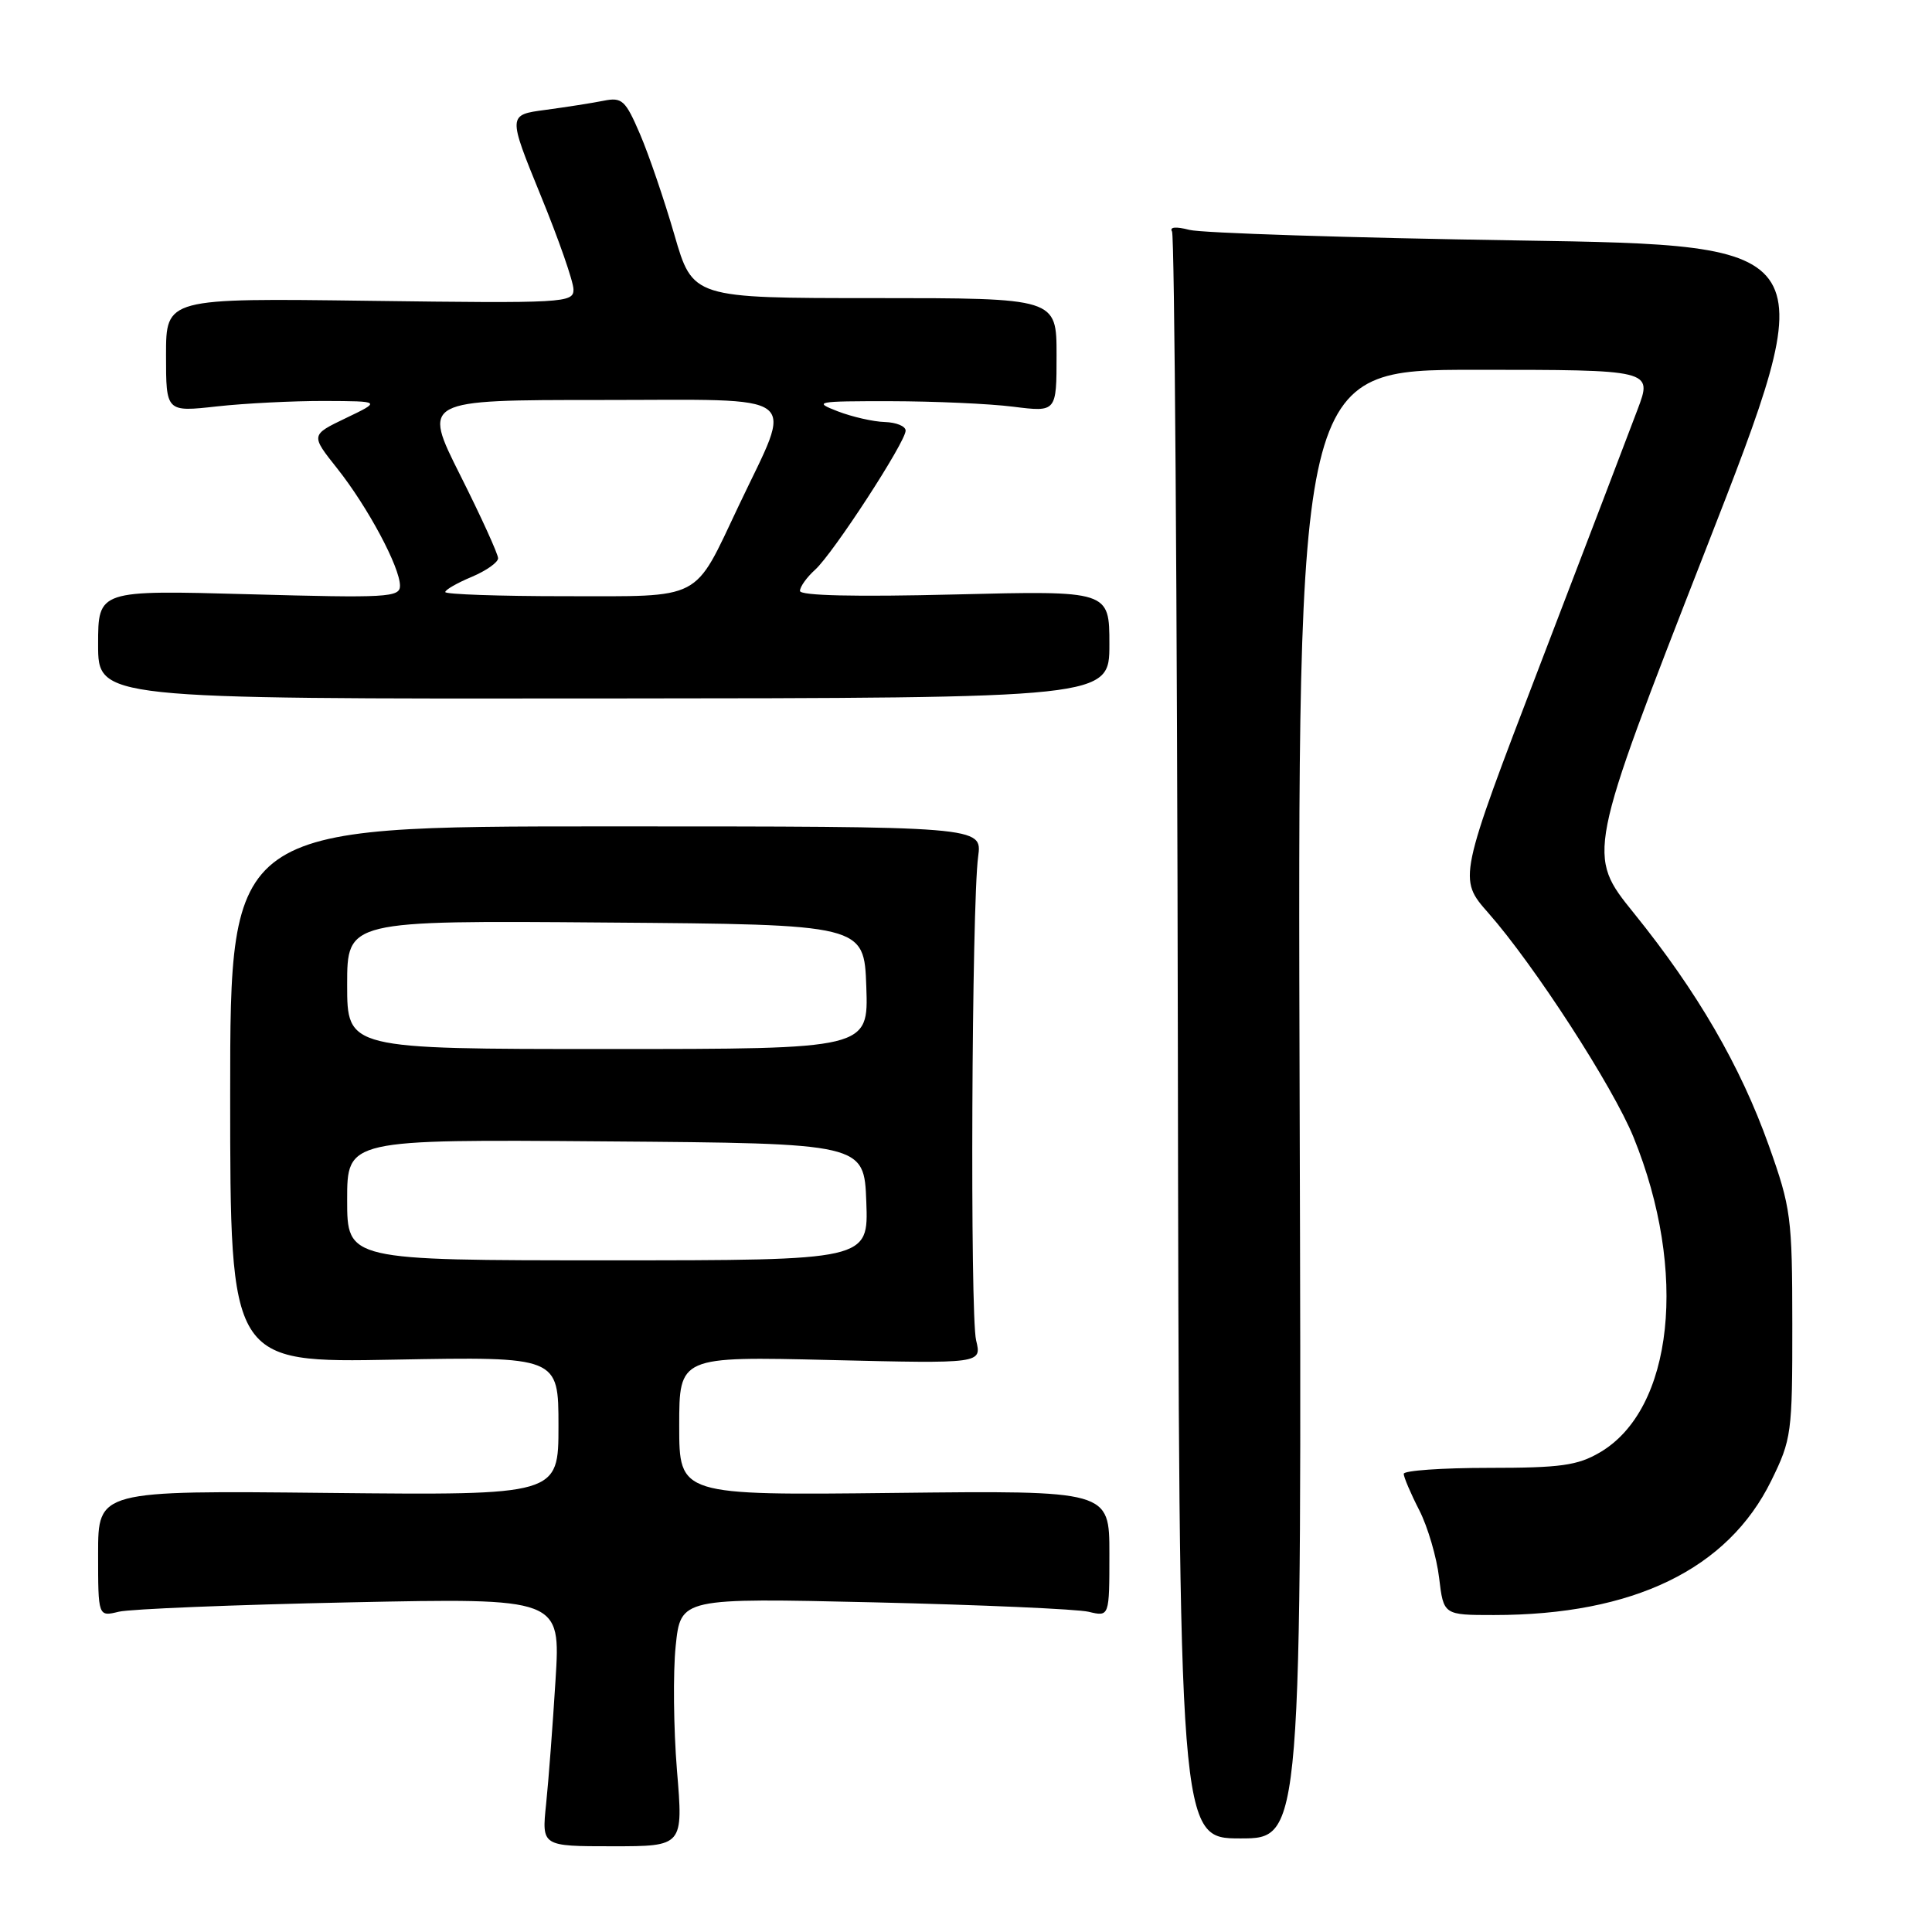 <?xml version="1.0" encoding="UTF-8" standalone="no"?>
<!DOCTYPE svg PUBLIC "-//W3C//DTD SVG 1.1//EN" "http://www.w3.org/Graphics/SVG/1.1/DTD/svg11.dtd" >
<svg xmlns="http://www.w3.org/2000/svg" xmlns:xlink="http://www.w3.org/1999/xlink" version="1.1" viewBox="0 0 256 256">
 <g >
 <path fill="currentColor"
d=" M 89.70 234.57 C 89.25 229.03 89.17 221.63 89.53 218.12 C 90.19 211.73 90.19 211.73 115.84 212.32 C 129.95 212.65 142.74 213.21 144.25 213.57 C 147.00 214.23 147.00 214.23 147.00 205.87 C 147.00 197.50 147.00 197.50 118.50 197.82 C 90.00 198.14 90.00 198.14 90.00 188.93 C 90.00 179.73 90.00 179.73 110.05 180.21 C 130.09 180.69 130.09 180.69 129.34 177.60 C 128.52 174.19 128.75 119.91 129.61 113.50 C 130.15 109.50 130.15 109.50 80.33 109.50 C 30.50 109.50 30.50 109.50 30.50 145.03 C 30.50 180.57 30.50 180.57 52.25 180.16 C 74.00 179.76 74.00 179.76 74.00 188.95 C 74.00 198.13 74.00 198.13 43.50 197.82 C 13.00 197.50 13.00 197.50 13.00 205.87 C 13.00 214.23 13.00 214.23 15.75 213.56 C 17.26 213.20 31.05 212.64 46.40 212.32 C 74.29 211.74 74.29 211.74 73.61 222.62 C 73.24 228.60 72.68 236.01 72.36 239.07 C 71.78 244.64 71.78 244.64 81.16 244.64 C 90.54 244.64 90.54 244.64 89.70 234.57 Z  M 172.21 146.30 C 171.92 49.00 171.92 49.00 195.44 49.00 C 218.97 49.00 218.97 49.00 216.99 54.25 C 215.91 57.14 210.11 72.31 204.11 87.97 C 193.21 116.43 193.21 116.43 197.21 120.97 C 203.27 127.84 213.74 144.00 216.46 150.71 C 223.69 168.50 221.74 186.74 212.00 192.45 C 209.03 194.19 206.79 194.50 197.25 194.50 C 191.06 194.50 186.00 194.86 186.00 195.29 C 186.00 195.72 186.92 197.89 188.06 200.11 C 189.19 202.32 190.37 206.36 190.69 209.07 C 191.28 214.00 191.28 214.00 197.96 214.00 C 216.42 214.00 228.94 207.94 234.70 196.20 C 237.39 190.72 237.50 189.92 237.49 175.50 C 237.48 161.26 237.32 160.06 234.37 151.77 C 230.61 141.23 224.91 131.41 216.51 121.01 C 210.24 113.25 210.24 113.25 226.00 72.87 C 241.76 32.50 241.76 32.50 201.13 31.86 C 178.78 31.51 159.20 30.88 157.60 30.46 C 155.79 29.99 154.93 30.08 155.30 30.68 C 155.63 31.21 155.98 79.34 156.07 137.63 C 156.23 243.60 156.23 243.60 164.37 243.60 C 172.50 243.60 172.50 243.60 172.21 146.30 Z  M 147.00 85.38 C 147.00 78.26 147.00 78.26 126.50 78.77 C 113.32 79.10 106.00 78.93 106.00 78.30 C 106.00 77.75 106.90 76.49 108.01 75.49 C 110.40 73.33 120.00 58.57 120.00 57.06 C 120.00 56.47 118.76 55.97 117.25 55.92 C 115.74 55.88 112.92 55.24 111.00 54.50 C 107.71 53.23 108.13 53.15 118.00 53.16 C 123.78 53.17 131.09 53.49 134.25 53.89 C 140.00 54.61 140.00 54.61 140.00 47.05 C 140.00 39.50 140.00 39.50 115.89 39.50 C 91.79 39.50 91.79 39.50 89.36 31.11 C 88.02 26.49 85.97 20.48 84.80 17.76 C 82.87 13.27 82.43 12.86 79.98 13.35 C 78.49 13.65 75.03 14.19 72.28 14.56 C 67.29 15.22 67.29 15.22 71.63 25.86 C 74.03 31.71 75.99 37.34 75.99 38.36 C 76.00 40.13 74.77 40.20 49.00 39.86 C 22.00 39.50 22.00 39.50 22.00 47.05 C 22.00 54.60 22.00 54.60 28.75 53.85 C 32.46 53.44 38.88 53.12 43.00 53.13 C 50.50 53.16 50.50 53.16 45.83 55.40 C 41.16 57.64 41.16 57.64 44.68 62.07 C 48.72 67.16 53.00 75.15 53.00 77.62 C 53.00 79.16 51.30 79.25 33.00 78.74 C 13.00 78.19 13.00 78.19 13.00 85.40 C 13.00 92.61 13.00 92.61 80.00 92.55 C 147.00 92.50 147.00 92.50 147.00 85.38 Z  M 46.00 158.99 C 46.00 150.97 46.00 150.97 80.25 151.24 C 114.50 151.50 114.50 151.50 114.79 159.25 C 115.08 167.00 115.08 167.00 80.54 167.00 C 46.00 167.00 46.00 167.00 46.00 158.99 Z  M 46.00 130.49 C 46.00 121.97 46.00 121.97 80.25 122.24 C 114.50 122.50 114.50 122.50 114.79 130.75 C 115.08 139.00 115.08 139.00 80.54 139.00 C 46.00 139.00 46.00 139.00 46.00 130.49 Z  M 59.00 78.45 C 59.00 78.15 60.58 77.24 62.50 76.44 C 64.42 75.63 66.00 74.52 66.00 73.97 C 66.00 73.42 63.75 68.47 60.99 62.98 C 55.98 53.00 55.98 53.00 79.60 53.00 C 106.88 53.00 105.15 51.68 97.89 67.00 C 91.83 79.77 93.31 79.00 74.85 79.00 C 66.13 79.00 59.00 78.75 59.00 78.45 Z "/>
</g>
</svg>